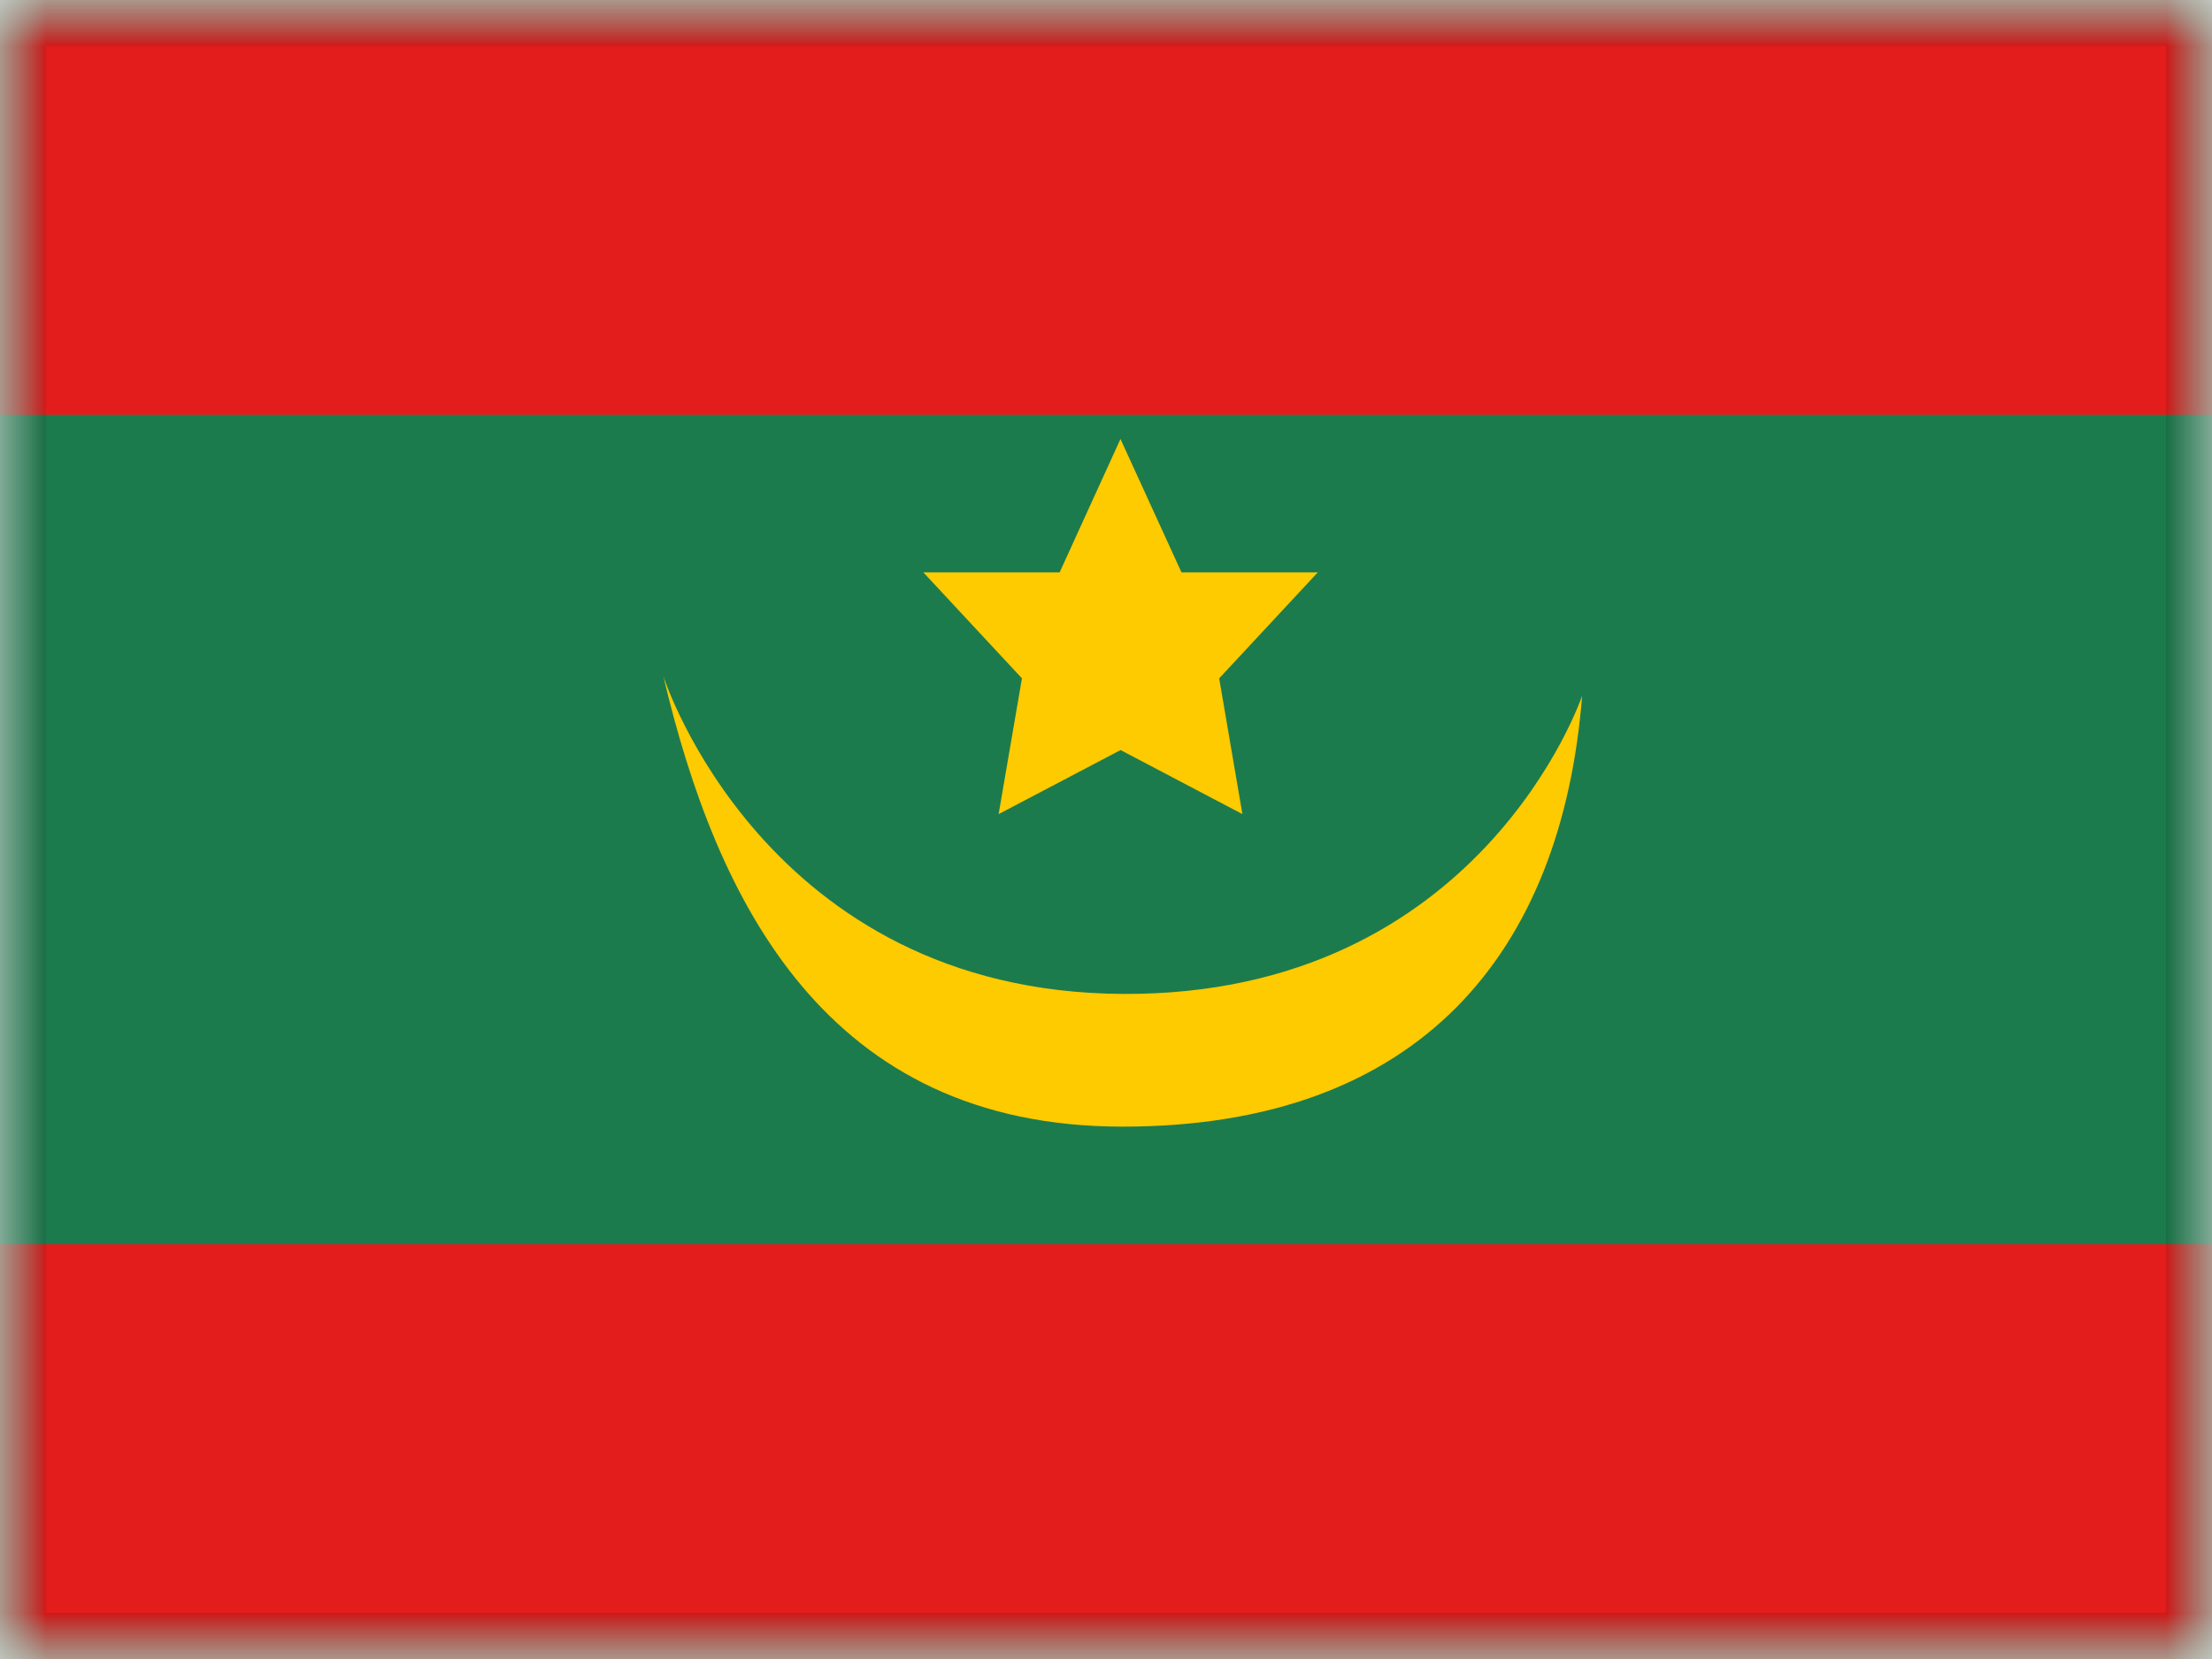 <svg xmlns="http://www.w3.org/2000/svg" fill="none" viewBox="0 0 24 18"><g clip-path="url(#a)"><mask id="b" width="24" height="18" x="0" y="0" maskUnits="userSpaceOnUse" style="mask-type:luminance"><path fill="#fff" d="M0 0h24v18H0z"/></mask><g mask="url(#b)"><path fill="#1C7B4D" fill-rule="evenodd" d="M0 0v18h24V0H0Z" clip-rule="evenodd"/><mask id="c" width="24" height="18" x="0" y="0" maskUnits="userSpaceOnUse" style="mask-type:luminance"><path fill="#fff" fill-rule="evenodd" d="M0 0v18h24V0H0Z" clip-rule="evenodd"/></mask><g fill-rule="evenodd" clip-rule="evenodd" mask="url(#c)"><path fill="#E31D1C" d="M0 0v4.5h24V0H0Zm0 13.5V18h24v-4.5H0Z"/><path fill="#FECA00" d="M12.181 10.784c3.89.021 4.985-3.235 4.985-3.235-.22 2.786-1.761 4.675-4.985 4.675-3.222 0-4.406-2.447-4.984-4.888 0 0 1.096 3.426 4.984 3.448Z"/><path fill="#FECA00" d="m13.228 7.36.252 1.473-1.322-.695-1.323.695.253-1.473-1.07-1.15h1.479l.66-1.447.662 1.447h1.479l-1.07 1.15Z"/></g></g></g><path stroke="#000" stroke-opacity=".1" stroke-width=".5" d="M.25.25h23.5v17.5H.25z"/><defs><clipPath id="a"><path fill="#fff" d="M0 0h24v18H0z"/></clipPath></defs></svg>